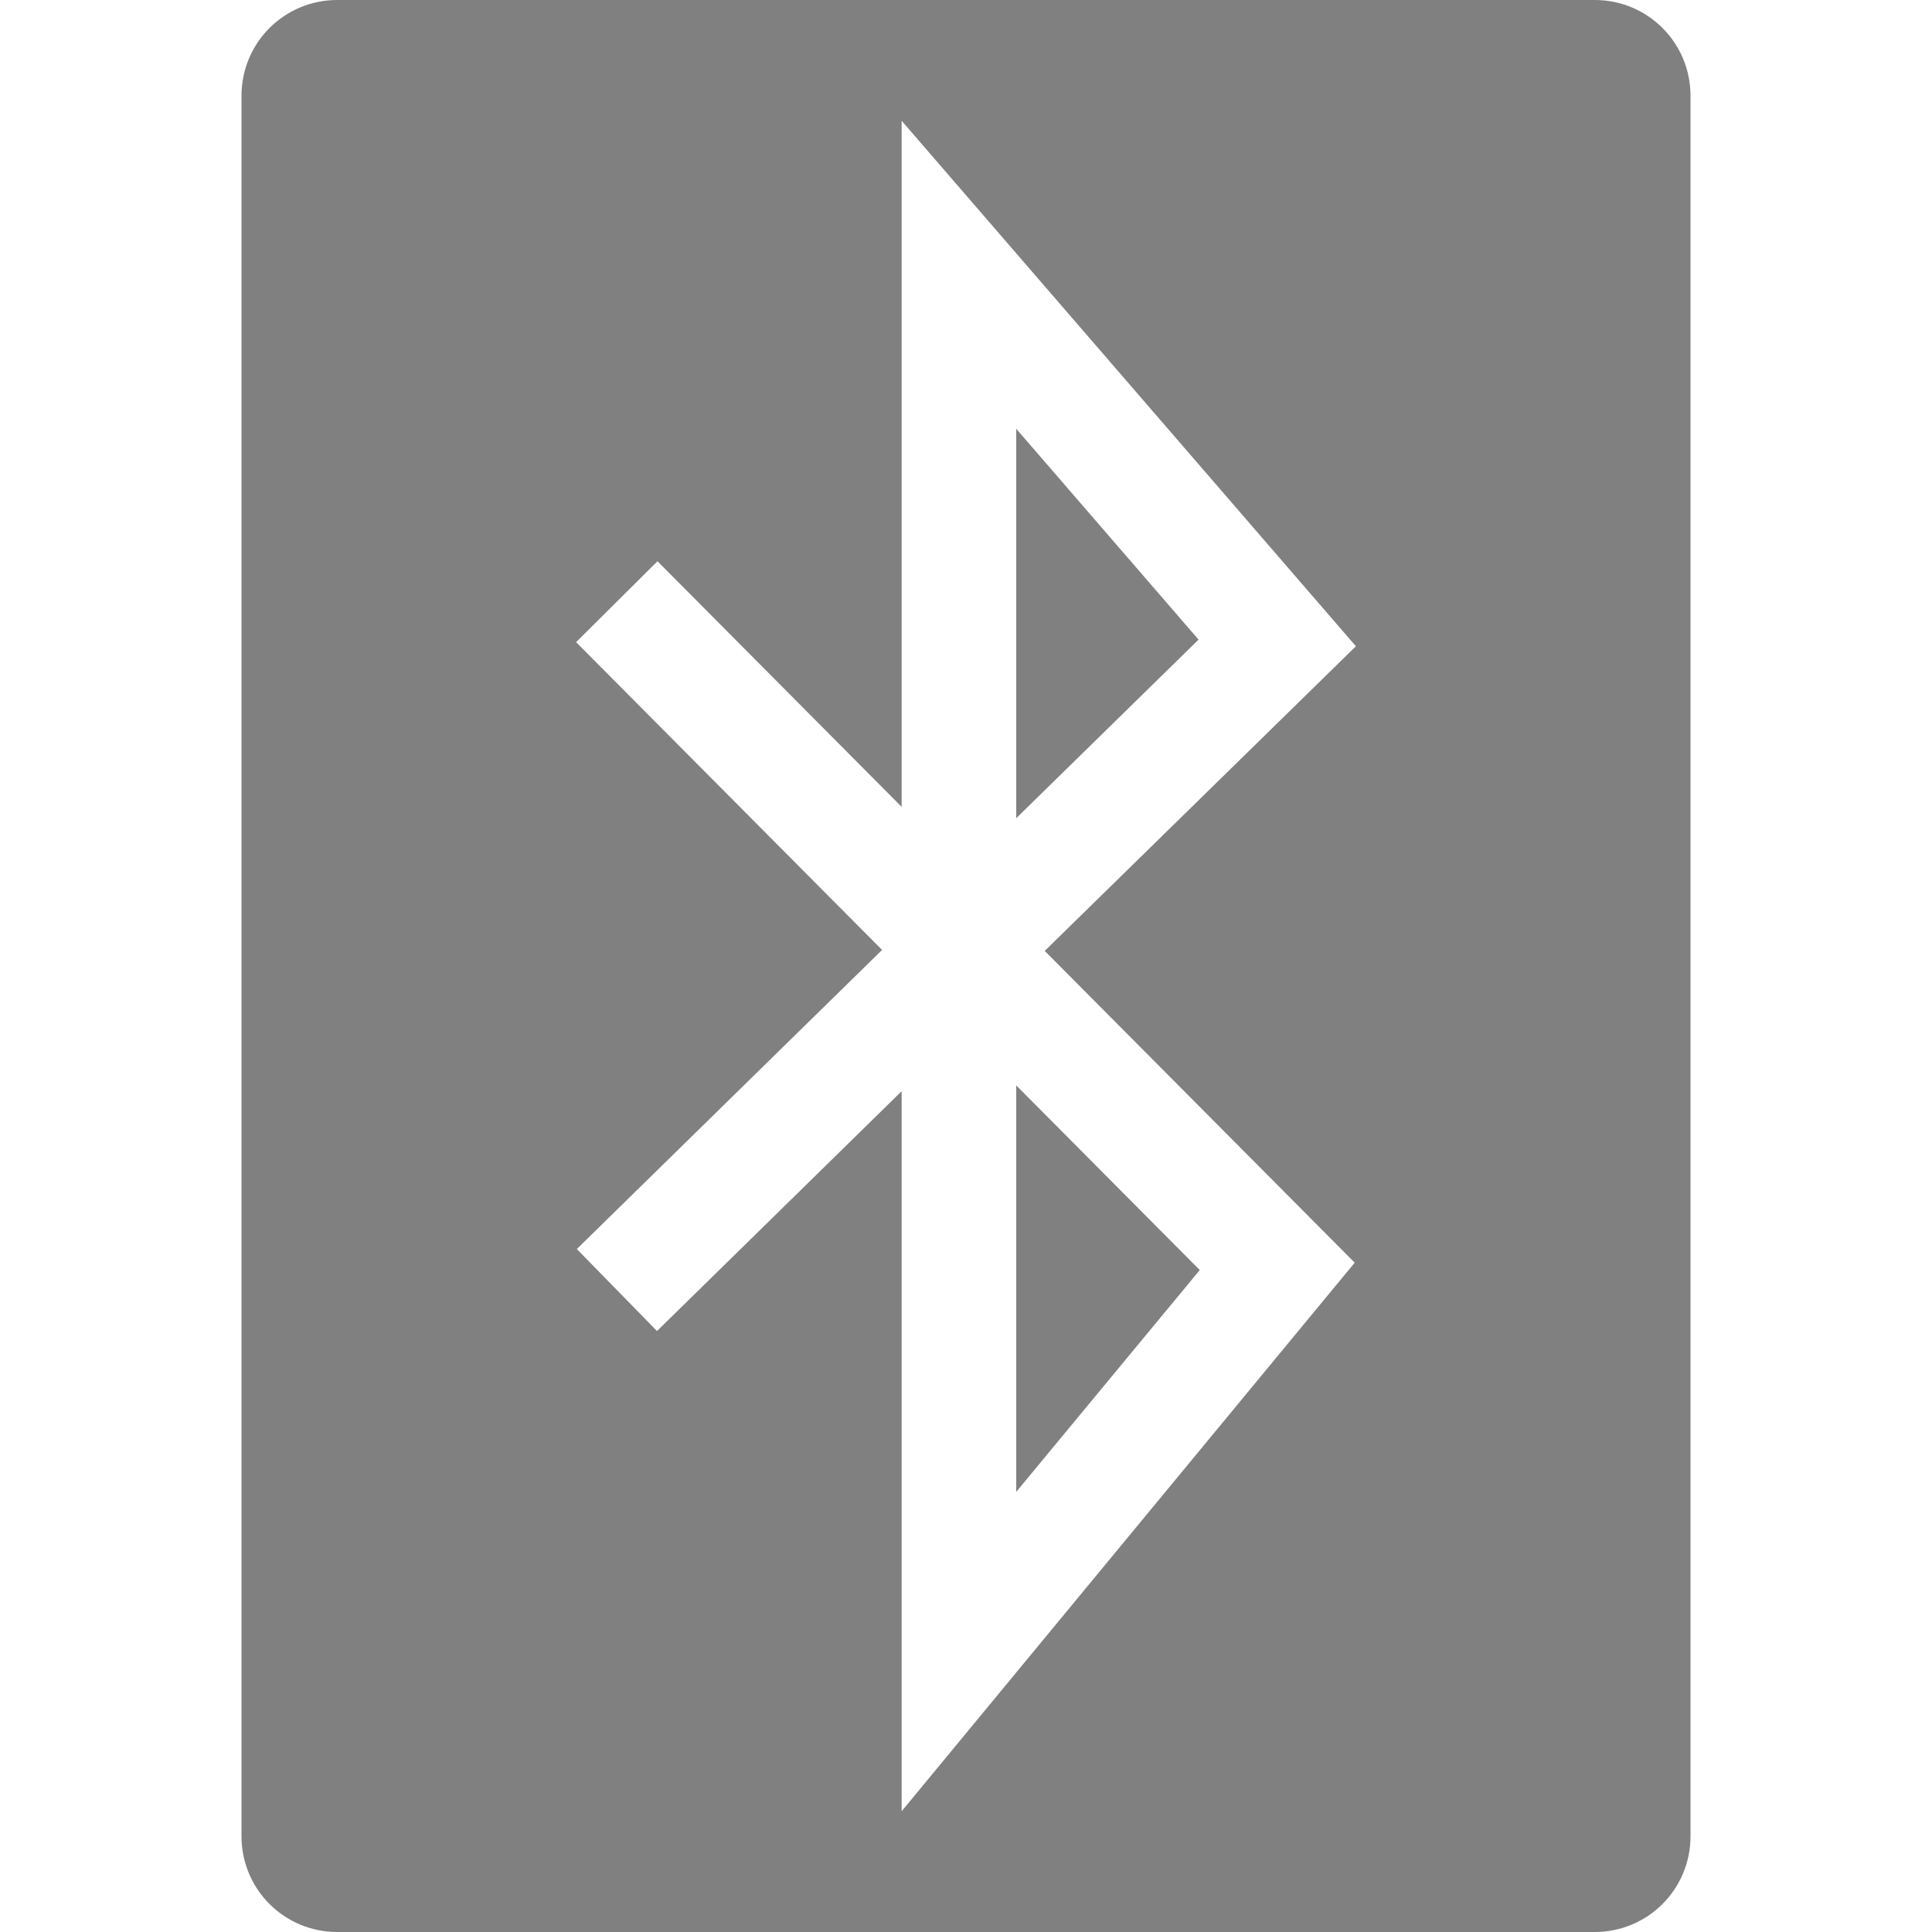 <?xml version="1.0" encoding="UTF-8" standalone="no"?>
<svg
   xmlns:dc="http://purl.org/dc/elements/1.1/"
   xmlns:cc="http://creativecommons.org/ns#"
   xmlns:rdf="http://www.w3.org/1999/02/22-rdf-syntax-ns#"
   xmlns:svg="http://www.w3.org/2000/svg"
   xmlns="http://www.w3.org/2000/svg"
   xmlns:sodipodi="http://sodipodi.sourceforge.net/DTD/sodipodi-0.dtd"
   xmlns:inkscape="http://www.inkscape.org/namespaces/inkscape"
   height="16"
   width="16"
   version="1.1"
   id="svg4"
   sodipodi:docname="bluetooth-symbolic.svg"
   inkscape:version="0.92.3 (2405546, 2018-03-11)">
  <defs
     id="defs8" />
  <sodipodi:namedview
     pagecolor="#ffffff"
     bordercolor="#666666"
     borderopacity="1"
     objecttolerance="10"
     gridtolerance="10"
     guidetolerance="10"
     inkscape:pageopacity="0"
     inkscape:pageshadow="2"
     inkscape:window-width="1920"
     inkscape:window-height="1539"
     id="namedview6"
     showgrid="false"
     inkscape:zoom="14.75"
     inkscape:cx="2.3389831"
     inkscape:cy="8"
     inkscape:window-x="1920"
     inkscape:window-y="27"
     inkscape:window-maximized="0"
     inkscape:current-layer="svg4" />
  <path
     style="opacity:1;fill:#808080;fill-opacity:1;stroke:none;stroke-width:0.549;stroke-opacity:0.941"
     d="m 2.793,3e-7 c -0.439,0 -0.793,0.354 -0.793,0.793 V 15.207 C 2,15.646 2.354,16 2.793,16 H 13.207 C 13.646,16 14,15.646 14,15.207 V 0.793 C 14,0.354 13.646,3e-7 13.207,3e-7 Z m 4.674,1 3.762,4.352 L 8.652,7.875 11.219,10.457 7.467,15 V 9.037 L 5.441,11.023 4.777,10.344 7.305,7.867 4.771,5.318 5.445,4.648 7.467,6.682 Z m 0.949,2.551 v 3.225 l 1.51,-1.479 z m 0,5.438 V 12.355 L 9.936,10.518 Z"
     id="rect838"
     inkscape:connector-curvature="0" />
</svg>
